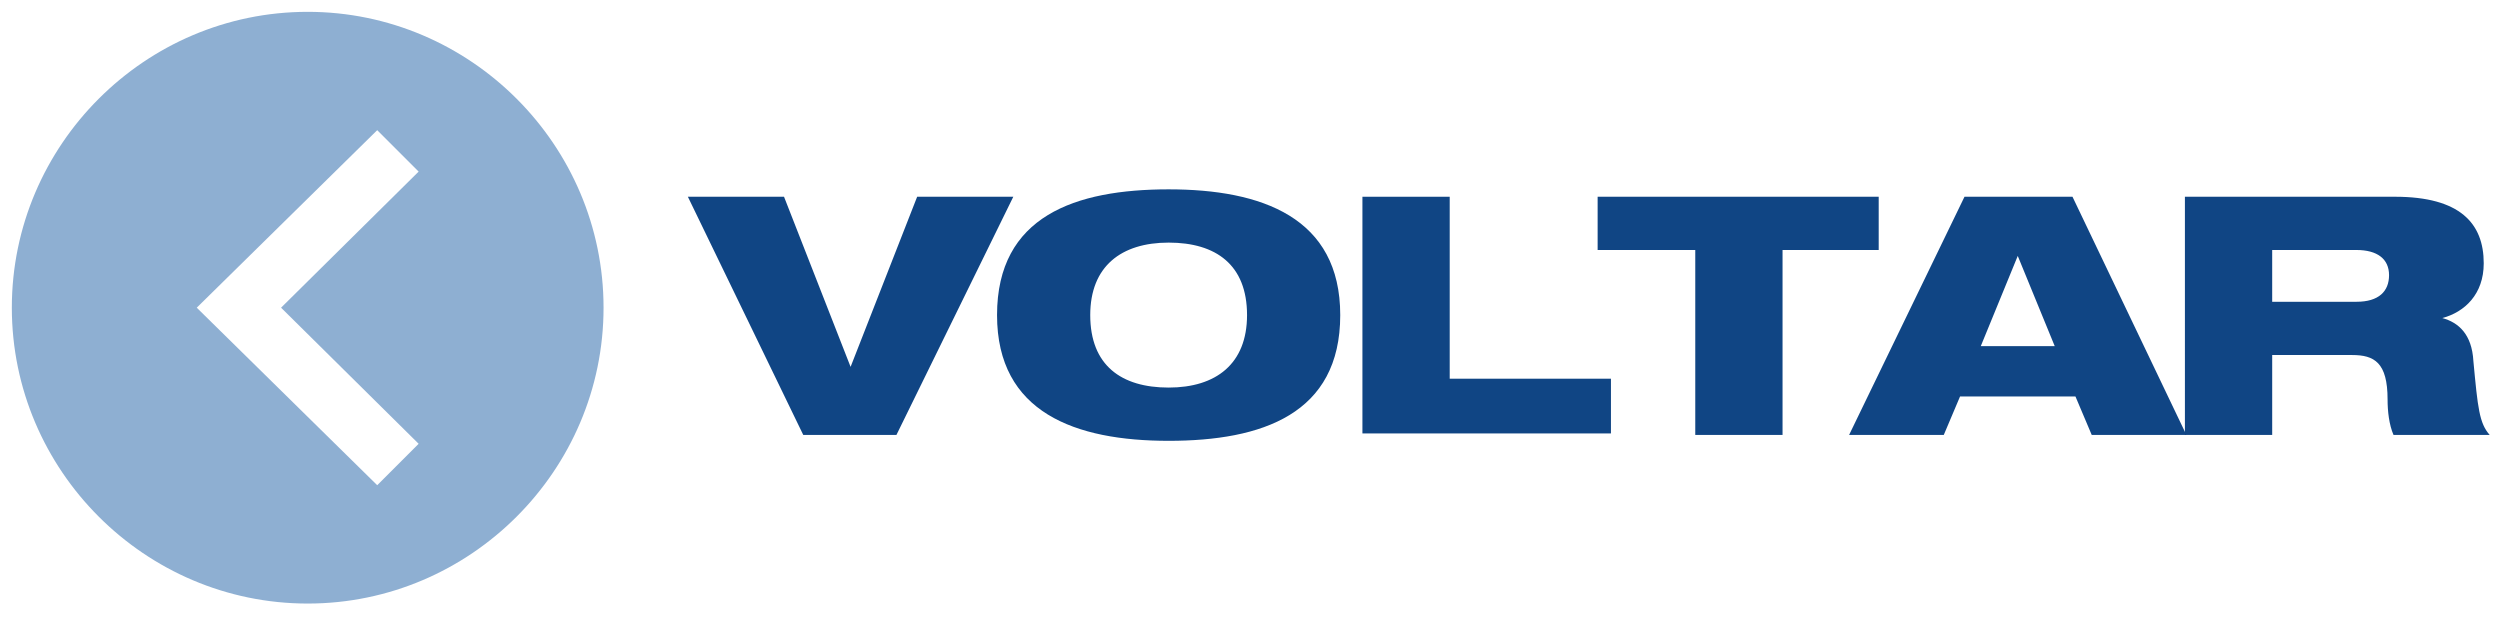 <?xml version="1.0" encoding="utf-8"?>
<!-- Generator: Adobe Illustrator 18.0.0, SVG Export Plug-In . SVG Version: 6.00 Build 0)  -->
<!DOCTYPE svg PUBLIC "-//W3C//DTD SVG 1.1//EN" "http://www.w3.org/Graphics/SVG/1.1/DTD/svg11.dtd">
<svg version="1.1" id="Camada_1" xmlns="http://www.w3.org/2000/svg" xmlns:xlink="http://www.w3.org/1999/xlink" x="0px" y="0px"
	 viewBox="0 0 169 41.7" enable-background="new 0 0 169 41.7" xml:space="preserve">
<path fill="#8EAFD2" d="M20.8,0.8c-11,0-20,9-20,20c0,11,9,20,20,20c11,0,20-9,20-20C40.8,9.8,31.8,0.8,20.8,0.8z M28.3,30l-2.8,2.8
	l-12.2-12l12.2-12l2.8,2.8L19,20.8L28.3,30z"/>
<g>
	<path fill="#104584" d="M46.5,13.3H53l4.5,11.5h0l4.5-11.5h6.5l-7.9,16.1h-6.3L46.5,13.3z"/>
	<path fill="#104584" d="M79,12.8c6.3,0,11.6,1.9,11.6,8.5c0,6.7-5.3,8.5-11.6,8.5c-6.3,0-11.6-1.9-11.6-8.5
		C67.4,14.6,72.7,12.8,79,12.8z M79,26.2c3.2,0,5.3-1.6,5.3-4.9c0-3.4-2.1-4.9-5.3-4.9c-3.2,0-5.3,1.6-5.3,4.9
		C73.7,24.7,75.8,26.2,79,26.2z"/>
	<path fill="#104584" d="M92.1,13.3H98v12.3h10.9v3.7H92.1V13.3z"/>
	<path fill="#104584" d="M108,13.3h19v3.6h-6.5v12.5h-5.9V16.9H108V13.3z"/>
	<path fill="#104584" d="M132.8,13.3h7.3l7.7,16.1h-6.4l-1.1-2.6h-7.8l-1.1,2.6h-6.4L132.8,13.3z M136.4,17.3L136.4,17.3l-2.5,6.1h5
		L136.4,17.3z"/>
	<path fill="#104584" d="M147.6,13.3h14.3c4.4,0,6,1.8,6,4.5c0,2.1-1.3,3.3-2.8,3.7v0c1.1,0.3,2,1.1,2.1,2.9c0.3,3.2,0.4,4.2,1.1,5
		h-6.5c-0.3-0.7-0.4-1.6-0.4-2.4c0-2.5-0.9-3-2.4-3h-5.4v5.4h-5.9V13.3z M153.6,20.4h5.7c1.5,0,2.2-0.7,2.2-1.8
		c0-1.1-0.8-1.7-2.2-1.7h-5.7V20.4z"/>
</g>
</svg>
